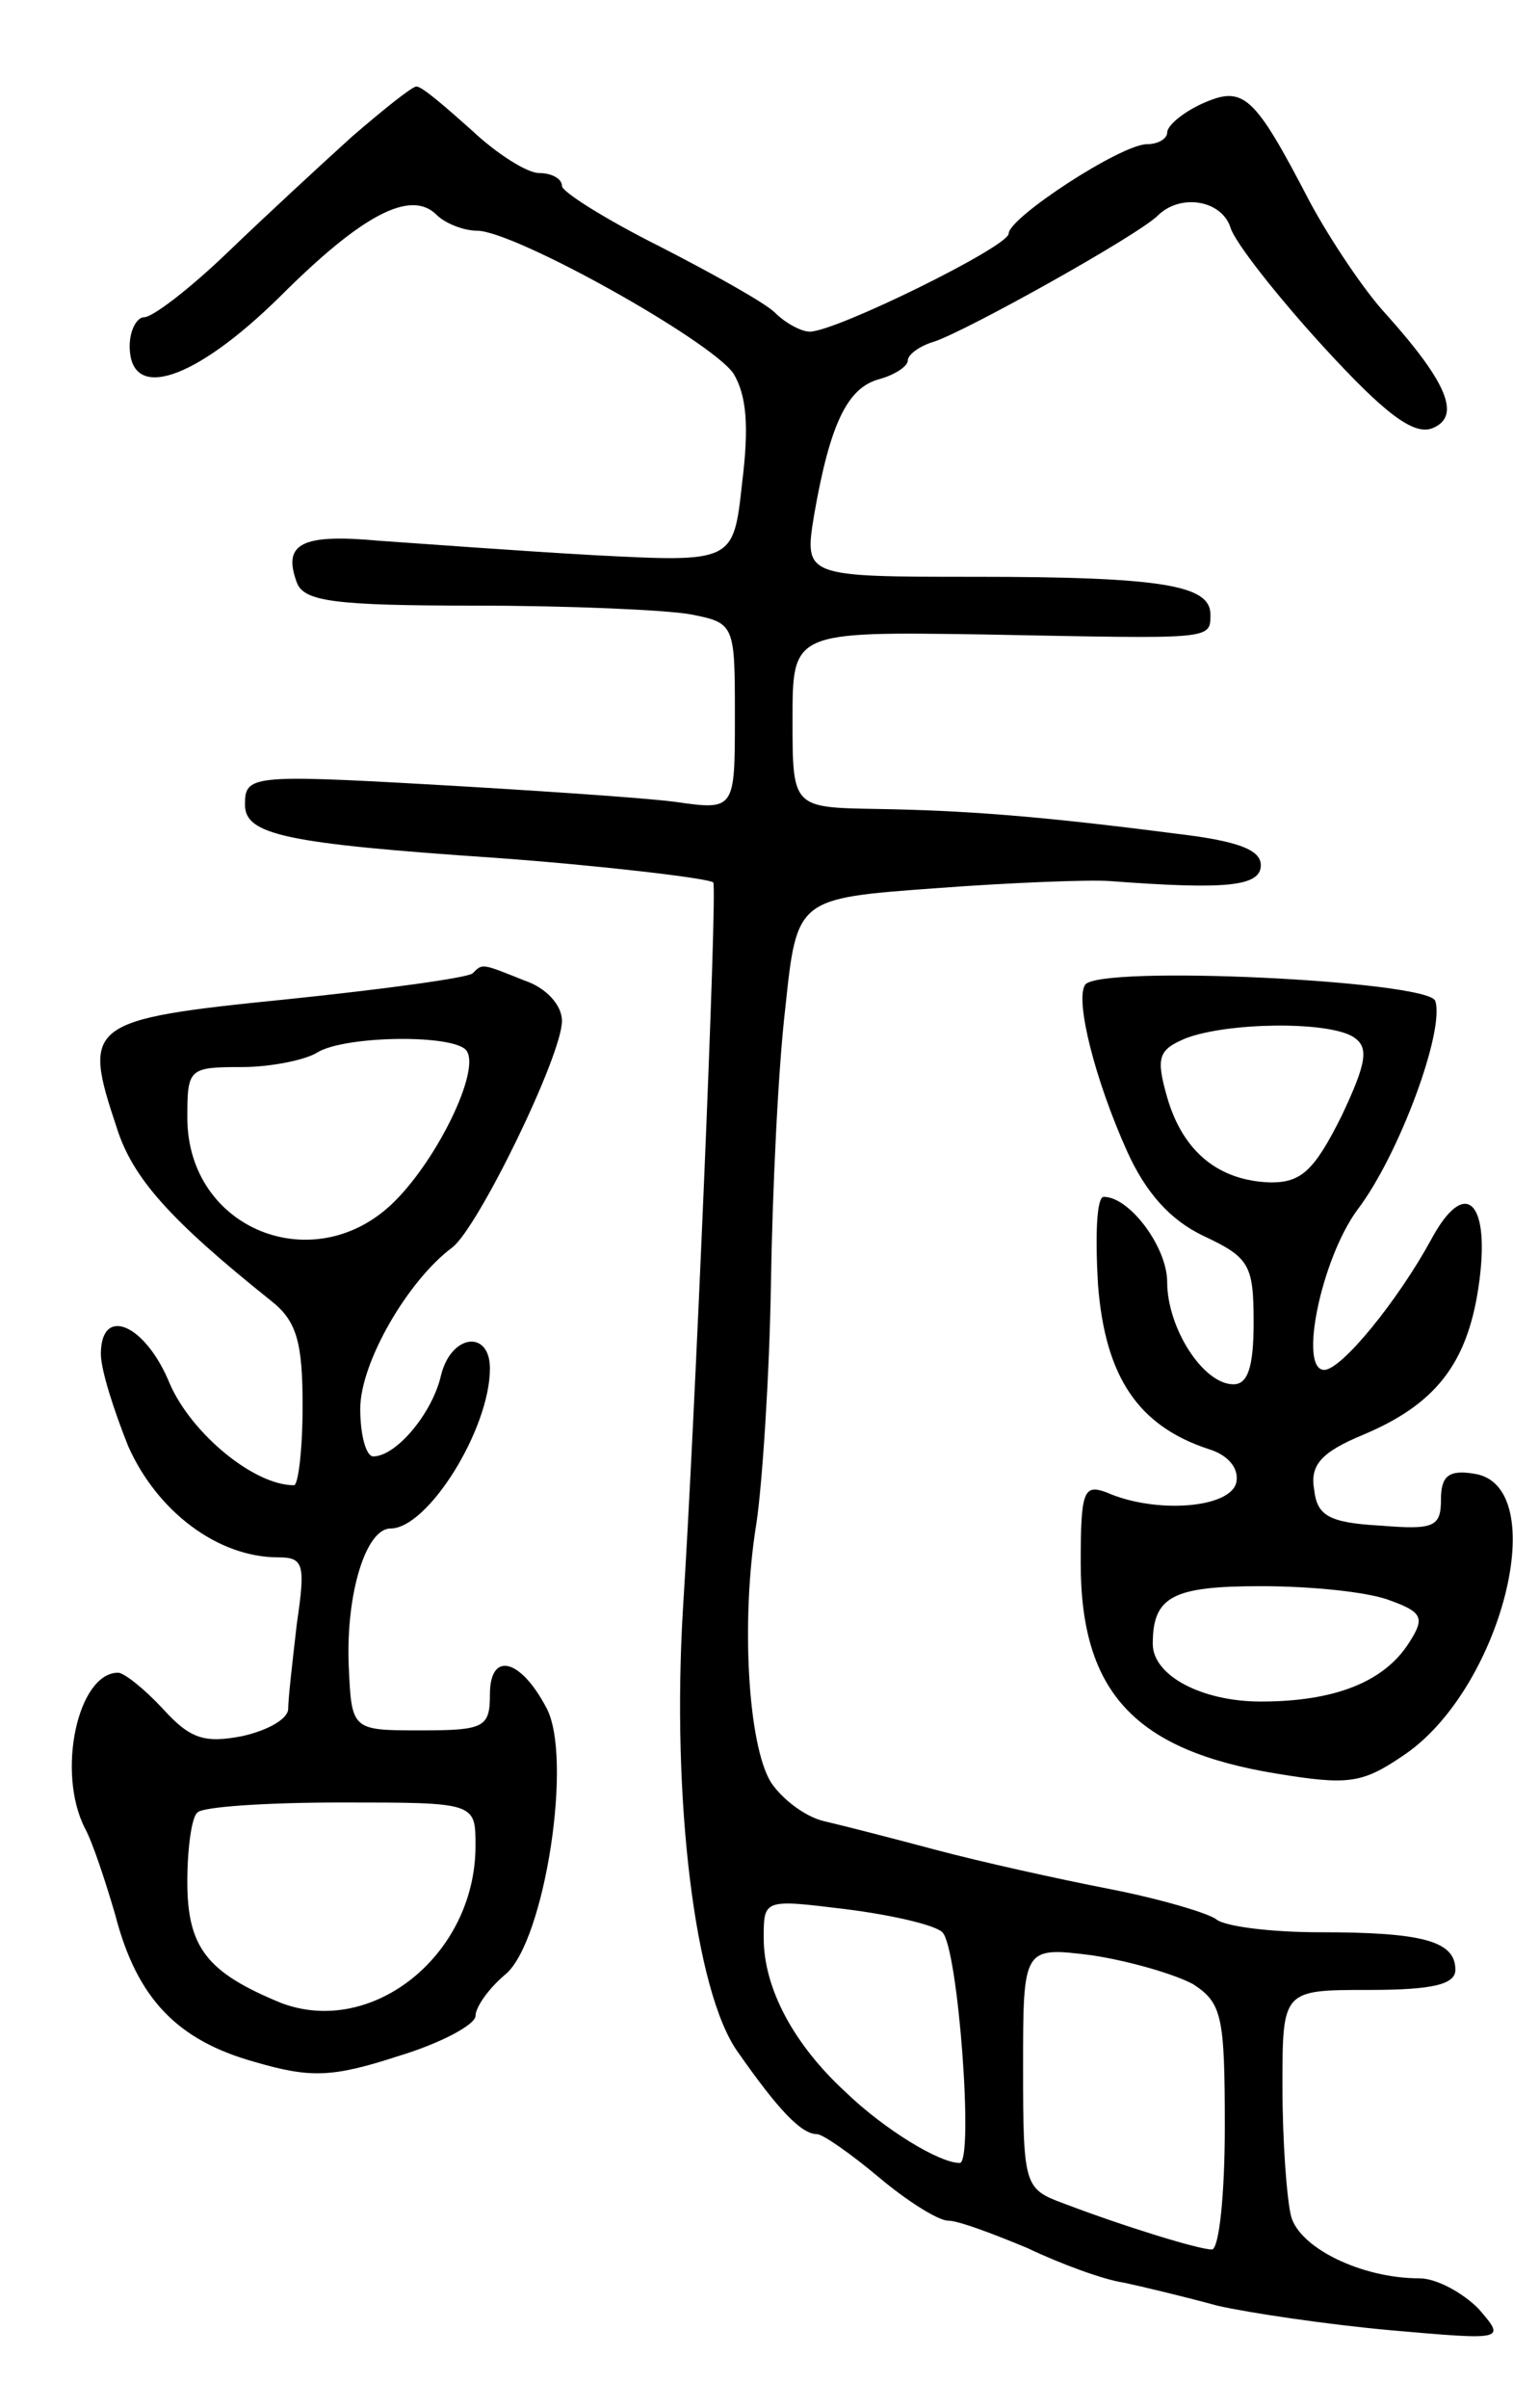 <svg version="1.0" xmlns="http://www.w3.org/2000/svg"
 width="105pt" height="167pt" viewBox="0 0 105 167"
 preserveAspectRatio="xMidYMid meet">
<g transform="translate(0,167) scale(0.1,-0.1)"
fill="#000000" stroke="none">
<path d="M244 1575 c-21 -19 -60 -55 -86 -80 -26 -25 -52 -45 -58 -45 -5 0
-10 -9 -10 -20 0 -39 45 -24 104 34 57 57 91 75 109 57 6 -6 19 -11 28 -11 26
0 162 -76 178 -99 9 -15 11 -36 6 -76 -6 -55 -6 -55 -103 -50 -53 3 -120 8
-149 10 -54 5 -67 -2 -57 -29 5 -13 25 -16 124 -16 65 0 132 -3 149 -6 31 -6
31 -7 31 -71 0 -65 0 -65 -42 -59 -24 3 -100 8 -170 12 -124 7 -128 6 -128
-14 0 -21 28 -27 175 -37 69 -5 147 -14 150 -17 3 -4 -13 -379 -21 -503 -8
-132 8 -266 38 -308 28 -40 44 -57 55 -57 4 0 24 -14 43 -30 19 -16 41 -30 48
-30 7 0 31 -9 55 -19 23 -11 53 -22 67 -24 14 -3 43 -10 65 -16 22 -5 76 -13
120 -17 80 -7 80 -7 61 15 -11 11 -29 21 -41 21 -40 0 -83 21 -89 43 -3 12 -6
52 -6 90 0 67 0 67 60 67 45 0 60 4 60 14 0 20 -23 26 -94 26 -34 0 -66 4 -72
9 -5 4 -38 14 -74 21 -36 7 -90 19 -120 27 -30 8 -65 17 -78 20 -13 3 -29 15
-37 27 -16 26 -21 113 -10 180 4 27 9 102 10 165 1 64 5 150 10 192 8 76 8 76
104 83 53 4 107 6 121 5 80 -6 105 -4 105 11 0 11 -17 17 -60 22 -93 12 -145
16 -207 17 -58 1 -58 1 -58 62 0 61 0 61 133 59 159 -3 157 -4 157 14 0 20
-33 26 -163 26 -119 0 -119 0 -112 43 11 63 23 88 45 94 11 3 20 9 20 13 0 4
8 10 18 13 22 7 144 75 156 88 16 15 44 10 50 -9 3 -10 32 -47 64 -82 43 -47
63 -62 76 -57 20 8 11 31 -32 79 -15 16 -39 52 -53 78 -39 75 -46 81 -75 68
-13 -6 -24 -15 -24 -20 0 -4 -6 -8 -14 -8 -18 0 -96 -51 -96 -62 0 -9 -120
-68 -138 -68 -6 0 -17 6 -24 13 -7 7 -43 27 -80 46 -38 19 -68 38 -68 42 0 5
-7 9 -16 9 -8 0 -29 13 -47 30 -18 16 -34 30 -38 30 -3 0 -23 -16 -45 -35z
m410 -1245 c11 -11 22 -160 12 -160 -14 0 -52 23 -79 49 -36 33 -57 72 -57
107 0 27 0 27 57 20 32 -4 62 -11 67 -16z m174 -36 c20 -13 22 -22 22 -99 0
-47 -4 -85 -9 -85 -9 0 -61 16 -103 32 -27 10 -28 12 -28 94 0 84 0 84 48 78
26 -4 57 -13 70 -20z"/>
<path d="M328 995 c-3 -3 -61 -11 -129 -18 -139 -14 -142 -17 -118 -89 11 -35
37 -64 107 -120 18 -14 22 -29 22 -73 0 -30 -3 -55 -6 -55 -28 0 -71 36 -86
70 -17 42 -48 55 -48 21 0 -11 9 -39 19 -64 20 -45 62 -77 104 -77 18 0 19 -5
13 -46 -3 -26 -6 -52 -6 -59 0 -7 -14 -15 -32 -19 -26 -5 -36 -2 -55 19 -13
14 -27 25 -31 25 -28 0 -43 -69 -23 -108 5 -9 14 -36 21 -60 15 -58 43 -87 97
-102 38 -11 53 -11 99 4 30 9 54 22 54 28 0 6 9 19 21 29 27 23 47 151 28 185
-18 34 -39 39 -39 9 0 -23 -4 -25 -48 -25 -48 0 -48 0 -50 45 -2 50 12 95 29
95 26 0 69 69 69 111 0 27 -27 24 -34 -5 -6 -26 -31 -56 -47 -56 -5 0 -9 15
-9 33 0 32 33 89 64 112 18 14 76 133 76 157 0 11 -11 23 -26 28 -30 12 -29
12 -36 5z m-4 -54 c9 -14 -20 -74 -50 -104 -55 -55 -144 -20 -144 58 0 34 1
35 38 35 20 0 44 5 52 10 19 12 97 13 104 1z m6 -551 c0 -76 -72 -133 -135
-109 -51 21 -65 38 -65 84 0 23 3 45 7 48 3 4 48 7 100 7 93 0 93 0 93 -30z"/>
<path d="M753 987 c-7 -11 7 -66 29 -115 13 -29 30 -48 53 -59 32 -15 35 -20
35 -60 0 -31 -4 -43 -14 -43 -21 0 -46 39 -46 71 0 24 -26 59 -44 59 -5 0 -6
-27 -4 -61 5 -64 28 -98 77 -114 13 -4 21 -13 19 -23 -4 -18 -56 -22 -90 -7
-16 6 -18 1 -18 -49 0 -90 38 -130 136 -146 49 -8 59 -7 87 12 69 45 105 188
50 196 -18 3 -23 -2 -23 -18 0 -19 -5 -21 -42 -18 -36 2 -44 7 -46 25 -3 17 5
26 34 38 50 21 72 49 80 102 9 60 -9 78 -33 33 -23 -42 -62 -90 -74 -90 -18 0
-2 77 23 111 29 38 61 125 54 145 -6 14 -234 25 -243 11z m186 -36 c11 -7 10
-17 -8 -55 -19 -38 -28 -46 -49 -46 -36 1 -61 21 -72 59 -8 28 -6 33 13 41 29
11 98 12 116 1z m26 -391 c22 -8 24 -12 13 -29 -17 -27 -51 -41 -103 -41 -41
0 -75 18 -75 40 0 33 14 40 75 40 35 0 75 -4 90 -10z"/>
</g>
</svg>
